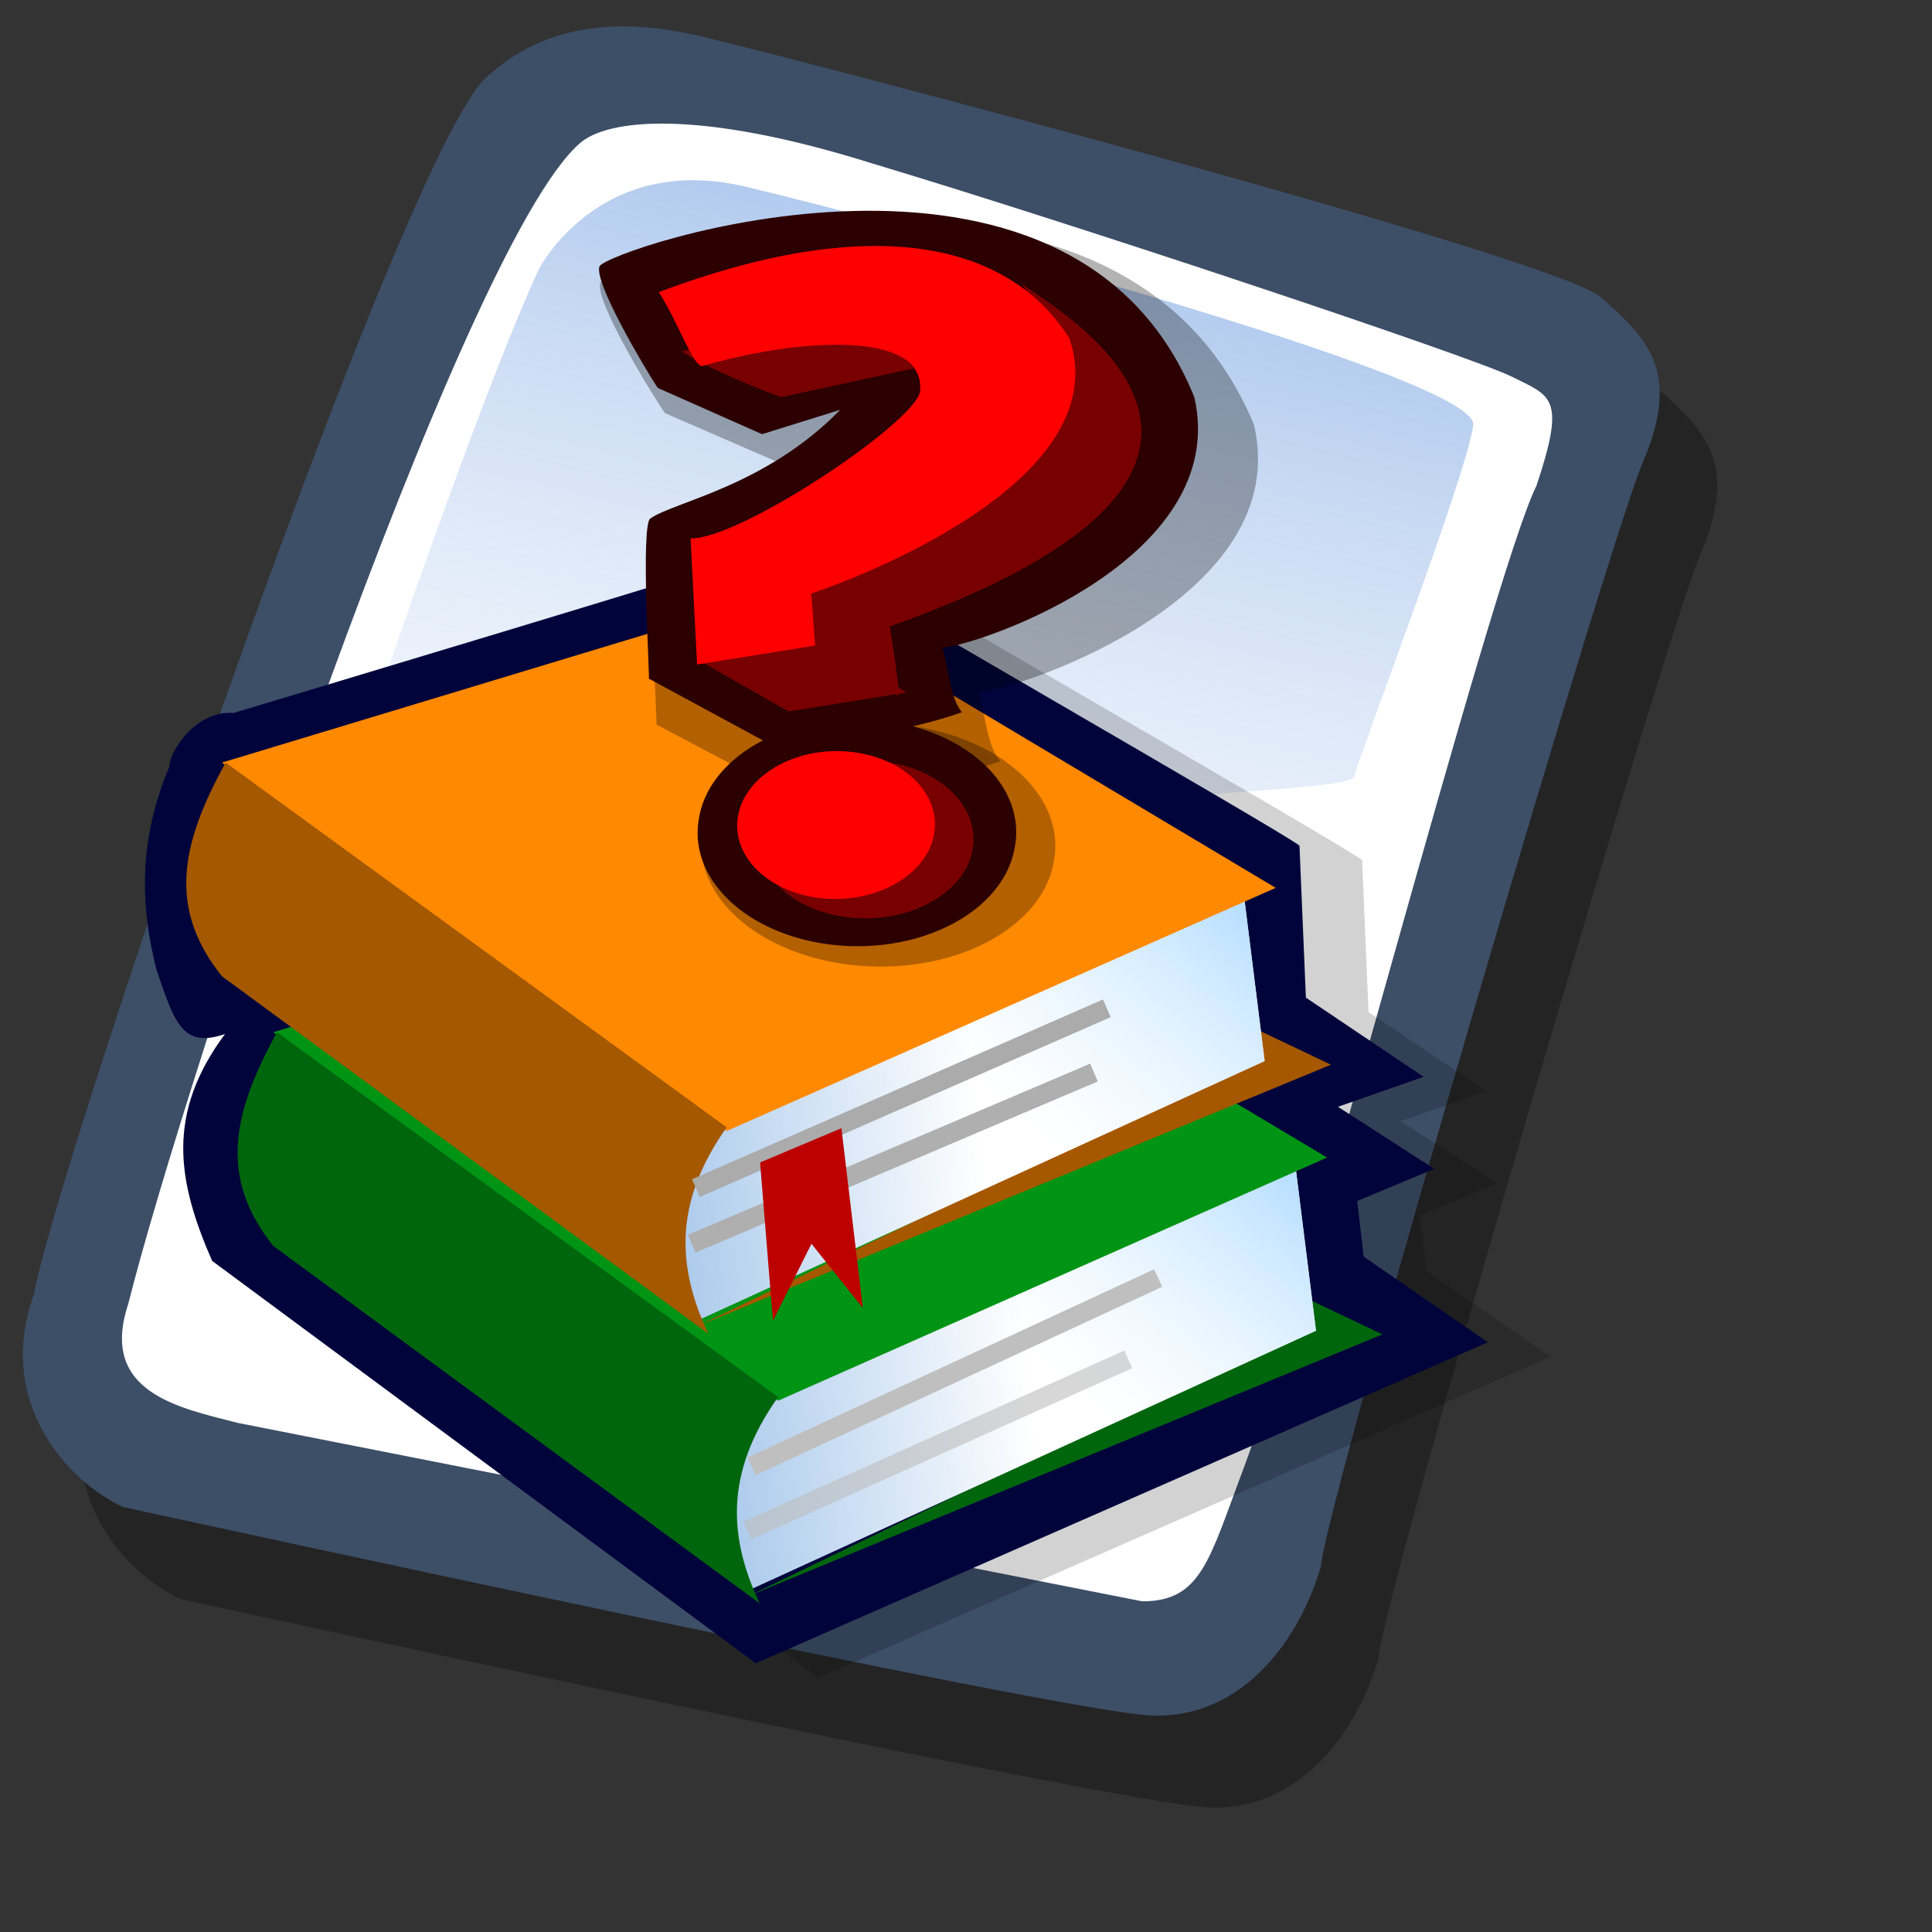 <?xml version="1.0" encoding="UTF-8" standalone="no"?>
<!-- Created with Sodipodi ("http://www.sodipodi.com/") -->
<svg
   xmlns:dc="http://purl.org/dc/elements/1.1/"
   xmlns:cc="http://web.resource.org/cc/"
   xmlns:rdf="http://www.w3.org/1999/02/22-rdf-syntax-ns#"
   xmlns:svg="http://www.w3.org/2000/svg"
   xmlns="http://www.w3.org/2000/svg"
   xmlns:xlink="http://www.w3.org/1999/xlink"
   xmlns:sodipodi="http://sodipodi.sourceforge.net/DTD/sodipodi-0.dtd"
   xmlns:inkscape="http://www.inkscape.org/namespaces/inkscape"
   id="svg604"
   sodipodi:version="0.32"
   width="72pt"
   height="72pt"
   sodipodi:docbase="/home/tweenk/GNUtoon/mimetypes"
   sodipodi:docname="text-x-troff-man.svg"
   inkscape:version="0.45.1"
   inkscape:output_extension="org.inkscape.output.svg.inkscape">
  <rect width="100%" height="100%" fill="#333333" stroke="none"/>
  <defs
     id="defs606">
    <linearGradient
       id="linearGradient666">
      <stop
         style="stop-color:#a6d7ff;stop-opacity:1;"
         offset="0"
         id="stop667" />
      <stop
         style="stop-color:#ffffff;stop-opacity:0.396;"
         offset="1"
         id="stop668" />
    </linearGradient>
    <linearGradient
       xlink:href="#linearGradient666"
       id="linearGradient665"
       x1="77.36"
       y1="65.408"
       x2="55.602"
       y2="83.432"
       gradientUnits="userSpaceOnUse"
       gradientTransform="matrix(0.746,0,0,0.515,8.282,11.934)"
       spreadMethod="pad" />
    <linearGradient
       id="linearGradient660">
      <stop
         style="stop-color:#3882d2;stop-opacity:1;"
         offset="0"
         id="stop661" />
      <stop
         style="stop-color:#ffffff;stop-opacity:1;"
         offset="1"
         id="stop662" />
    </linearGradient>
    <linearGradient
       xlink:href="#linearGradient660"
       id="linearGradient663"
       x1="24.872"
       y1="97.851"
       x2="54.93"
       y2="95.557"
       gradientUnits="userSpaceOnUse"
       gradientTransform="matrix(0.746,0,0,0.515,8.282,11.934)"
       spreadMethod="pad" />
    <linearGradient
       id="linearGradient612">
      <stop
         style="stop-color:#7fa8e3;stop-opacity:0.741;"
         offset="0"
         id="stop613" />
      <stop
         style="stop-color:#ffffff;stop-opacity:0;"
         offset="1"
         id="stop614" />
    </linearGradient>
    <linearGradient
       xlink:href="#linearGradient612"
       id="linearGradient615"
       x1="50.644"
       y1="5.368"
       x2="35.752"
       y2="68.044"
       gradientUnits="userSpaceOnUse"
       spreadMethod="pad" />
    <linearGradient
       inkscape:collect="always"
       xlink:href="#linearGradient660"
       id="linearGradient2348"
       gradientUnits="userSpaceOnUse"
       gradientTransform="matrix(0.746,0,0,0.515,10.835,25.335)"
       spreadMethod="pad"
       x1="24.872"
       y1="97.851"
       x2="54.93"
       y2="95.557" />
    <linearGradient
       inkscape:collect="always"
       xlink:href="#linearGradient666"
       id="linearGradient2350"
       gradientUnits="userSpaceOnUse"
       gradientTransform="matrix(0.746,0,0,0.515,10.835,25.335)"
       spreadMethod="pad"
       x1="77.36"
       y1="65.408"
       x2="55.602"
       y2="83.432" />
  </defs>
  <sodipodi:namedview
     id="base"
     inkscape:zoom="4.5222222"
     inkscape:cx="45"
     inkscape:cy="45"
     inkscape:window-width="795"
     inkscape:window-height="619"
     inkscape:window-x="114"
     inkscape:window-y="74"
     inkscape:current-layer="svg604" />
  <path
     style="fill:#000000;fill-rule:evenodd;stroke:none;stroke-opacity:1;stroke-width:1pt;stroke-linejoin:miter;stroke-linecap:butt;fill-opacity:0.301;"
     d="M 12.816 74.753 C 10.386 73.648 7.071 70.113 8.839 65.251 C 9.723 59.948 25.633 13.102 29.168 10.892 C 31.378 8.904 34.582 8.13 39.112 9.346 C 42.868 10.229 76.677 19.068 78.666 20.836 C 80.654 22.604 82.201 24.04 80.654 27.907 C 79.55 29.896 66.402 74.532 66.181 77.405 C 65.297 80.498 62.756 84.255 58.557 84.034 C 54.359 83.813 15.91 75.416 12.816 74.753 z "
     id="path794"
     sodipodi:nodetypes="ccccccccc"
     transform="matrix(1.115,0,0,1.115,-5.305,-3.889)" />
  <path
     style="fill:#3d4e67;fill-rule:evenodd;stroke:none;stroke-opacity:1;stroke-width:1pt;stroke-linejoin:miter;stroke-linecap:butt;fill-opacity:1;"
     d="M 12.816 74.753 C 10.386 73.648 7.071 70.113 8.839 65.251 C 9.723 59.948 25.633 13.102 29.168 10.892 C 31.378 8.904 34.582 8.13 39.112 9.346 C 42.868 10.229 76.677 19.068 78.666 20.836 C 80.654 22.604 82.201 24.04 80.654 27.907 C 79.55 29.896 66.402 74.532 66.181 77.405 C 65.297 80.498 62.756 84.255 58.557 84.034 C 54.359 83.813 15.91 75.416 12.816 74.753 z "
     id="path609"
     sodipodi:nodetypes="ccccccccc"
     transform="matrix(1.115,0,0,1.115,-8.162,-8.461)" />
  <path
     style="fill:#ffffff;fill-rule:evenodd;stroke:none;stroke-opacity:1;stroke-width:1pt;stroke-linejoin:miter;stroke-linecap:butt;fill-opacity:1;"
     d="M 17.899 70.996 C 15.358 70.334 11.711 69.671 13.037 65.693 C 15.468 55.971 27.842 18.626 33.146 13.986 C 34.361 12.881 38.449 12.439 46.183 14.87 C 55.022 17.521 72.92 23.488 74.688 24.372 C 76.456 25.256 77.119 25.256 75.793 29.233 C 73.804 33.211 64.966 67.24 62.756 72.985 C 61.209 77.073 60.877 78.951 58.226 78.951 "
     id="path608"
     sodipodi:nodetypes="cccccccs"
     transform="matrix(1.115,0,0,1.115,-8.162,-8.461)" />
  <path
     style="fill:url(#linearGradient615);fill-rule:evenodd;stroke:none;stroke-opacity:1;stroke-width:1pt;stroke-linejoin:miter;stroke-linecap:butt;fill-opacity:1;"
     d="M 28.75 13.75 C 28.75 13.75 31.875 7.5 39.688 9.375 C 47.5 11.25 78.125 19.375 77.812 21.875 C 77.5 24.375 71.875 39.062 71.562 40.312 C 71.25 41.562 42.5 40.938 31.562 47.5 C 20.625 54.062 12.5 59.688 12.5 59.688 C 12.5 59.688 23.75 24.688 28.75 13.75 z "
     id="path636"
     transform="matrix(0.947,0,0,0.947,-0.481,0.41)" />
  <path
     style="font-size:12px;fill:#000000;fill-opacity:0.179;fill-rule:evenodd;stroke-width:1pt"
     d="M 14.718,36.145 C 12.875,36.003 11.563,37.988 11.528,38.804 C 10.039,42.384 10.039,45.54 10.889,48.907 C 11.776,51.46 12.13,52.843 14.293,52.098 C 11.35,56.069 11.918,59.401 13.655,63.372 L 40.669,83.366 L 77.042,67.413 L 70.874,63.159 L 70.555,60.394 L 74.383,58.798 L 69.597,55.714 L 73.852,54.225 L 68.002,50.29 L 67.683,42.739 C 66.938,42.101 44.072,29.019 42.264,27.743 C 40.243,28.487 15.782,35.826 14.718,36.145 z "
     id="path819"
     sodipodi:nodetypes="cccccccccccccccc" />
  <path
     style="font-size:12px;fill:#00043b;fill-rule:evenodd;stroke-width:1pt"
     d="M 11.605,35.426 C 9.761,35.285 8.45,37.27 8.414,38.085 C 6.925,41.666 6.925,44.821 7.776,48.189 C 8.662,50.741 9.017,52.124 11.18,51.38 C 8.237,55.35 8.804,58.683 10.541,62.653 L 37.555,82.648 L 73.929,66.695 L 67.76,62.441 L 67.441,59.675 L 71.27,58.08 L 66.484,54.996 L 70.738,53.507 L 64.889,49.572 L 64.57,42.02 C 63.825,41.382 40.959,28.301 39.151,27.024 C 37.13,27.769 12.668,35.107 11.605,35.426 z "
     id="path690"
     sodipodi:nodetypes="cccccccccccccccc" />
  <path
     style="font-size:12px;fill:#00660d;fill-rule:evenodd;stroke-width:1pt"
     d="M 37.198,79.304 L 65.209,65.756 L 60.998,62.644 L 68.688,66.305 L 37.198,79.304 z "
     id="path657"
     sodipodi:nodetypes="ccccc" />
  <path
     style="font-size:12px;fill:url(#linearGradient2348);fill-rule:evenodd;stroke-width:1pt"
     d="M 36.1,67.404 L 34.086,76.008 L 37.381,78.938 L 65.392,66.122 L 64.294,57.334 L 36.1,67.404 z "
     id="path659" />
  <path
     style="font-size:12px;fill:url(#linearGradient2350);fill-rule:evenodd;stroke-width:1pt"
     d="M 36.1,67.404 L 34.086,76.008 L 37.381,78.938 L 65.392,66.122 L 64.294,57.334 L 36.1,67.404 z "
     id="path664" />
  <path
     style="font-size:12px;fill:#009414;fill-rule:evenodd;stroke-width:1pt"
     d="M 13.581,51.293 L 38.663,69.601 L 65.941,57.518 L 41.409,42.871 L 13.581,51.293 z "
     id="path655" />
  <path
     style="font-size:12px;fill:#00660d;fill-rule:evenodd;stroke-width:1pt"
     d="M 13.764,51.293 C 11.506,55.382 10.896,58.555 13.581,61.911 L 37.747,79.67 C 36.222,76.436 35.978,73.201 38.663,69.418 L 13.764,51.293 z "
     id="path656"
     sodipodi:nodetypes="ccccc" />
  <path
     style="font-size:12px;fill:#a55800;fill-rule:evenodd;stroke-width:1pt"
     d="M 34.646,65.903 L 62.657,52.355 L 58.446,49.243 L 66.135,52.905 L 34.646,65.903 z "
     id="path680"
     sodipodi:nodetypes="ccccc" />
  <path
     style="font-size:12px;fill:url(#linearGradient663);fill-rule:evenodd;stroke-width:1pt"
     d="M 33.547,54.003 L 31.533,62.608 L 34.829,65.537 L 62.84,52.722 L 61.741,43.934 L 33.547,54.003 z "
     id="path681" />
  <path
     style="font-size:12px;fill:url(#linearGradient665);fill-rule:evenodd;stroke-width:1pt"
     d="M 33.547,54.003 L 31.533,62.608 L 34.829,65.537 L 62.84,52.722 L 61.741,43.934 L 33.547,54.003 z "
     id="path682" />
  <path
     style="font-size:12px;fill:#ff8900;fill-rule:evenodd;stroke-width:1pt"
     d="M 11.029,37.892 L 36.11,56.2 L 63.389,44.117 L 38.856,29.471 L 11.029,37.892 z "
     id="path683" />
  <path
     style="font-size:12px;fill:#a45800;fill-rule:evenodd;stroke-width:1pt"
     d="M 11.212,37.892 C 8.954,41.981 8.343,45.154 11.029,48.511 L 35.195,66.269 C 33.669,63.035 33.425,59.801 36.11,56.017 L 11.212,37.892 z "
     id="path684"
     sodipodi:nodetypes="ccccc" />
  <path
     style="font-size:12px;fill:none;fill-rule:evenodd;stroke:#ababab;stroke-width:0.72pt"
     d="M 34.578,59.037 L 54.998,50.103"
     id="path685" />
  <path
     style="font-size:12px;fill:none;fill-rule:evenodd;stroke:#afafaf;stroke-width:0.72pt"
     d="M 34.365,61.802 L 54.36,53.294"
     id="path686" />
  <path
     style="font-size:12px;fill:none;fill-rule:evenodd;stroke:#bfbfbf;stroke-width:0.72pt"
     d="M 37.343,72.863 L 57.55,63.504"
     id="path687" />
  <path
     style="font-size:12px;fill:none;fill-rule:evenodd;stroke:#bdbdbd;stroke-width:0.72pt;stroke-opacity:0.607"
     d="M 37.13,76.054 L 56.061,67.546"
     id="path688" />
  <path
     style="font-size:12px;fill:#bd0000;fill-rule:evenodd;stroke-width:1pt"
     d="M 37.768,57.761 L 38.406,65.631 L 40.321,61.802 L 42.873,64.993 L 41.81,56.059 L 37.768,57.761 z "
     id="path689" />
  <g
     id="g706"
     transform="matrix(0.596,5.3430429e-2,-7.3792672e-2,0.431,21.956,7.039)">
    <defs
       id="defs550" />
    <sodipodi:namedview
       id="namedview708" />
    <path
       style="fill:#000000;fill-opacity:0.3;fill-rule:evenodd;stroke:none;stroke-width:1pt;stroke-linecap:butt;stroke-linejoin:miter;stroke-opacity:1"
       d="M 20.318,54.391 L 32.048,61.094 C 34.981,60.465 43.15,57.323 46.502,55.019 C 45.245,53.343 44.826,50.201 43.988,47.897 C 47.34,47.059 66.401,34.701 61.164,16.896 C 46.711,-16.619 10.683,6.213 10.473,8.098 C 10.264,9.984 15.501,18.991 16.967,21.295 L 26.183,25.484 L 32.258,21.923 C 27.231,31.349 19.899,34.072 18.224,36.167 C 17.386,36.586 20.528,55.019 20.318,54.391 z "
       id="path577"
       sodipodi:nodetypes="ccccccccccc"
       transform="matrix(1.098,0,0,1.071,3.494,5.744)" />
    <path
       sodipodi:type="arc"
       style="fill:#000000;fill-opacity:0.3;fill-rule:evenodd;stroke:none;stroke-width:1pt;stroke-linecap:butt;stroke-linejoin:miter;stroke-opacity:1"
       id="path575"
       d="M 51.948 68.739 A 11.94 10.997 0 1 1  28.069,68.739 A 11.94 10.997 0 1 1  51.948 68.739 z"
       sodipodi:cx="40.008221"
       sodipodi:cy="68.73909"
       sodipodi:rx="11.939625"
       sodipodi:ry="10.997026"
       transform="matrix(1.227,0,0,1.252,-3.373,-10.636)" />
    <path
       sodipodi:type="arc"
       style="fill:#2c0000;fill-opacity:1;fill-rule:evenodd;stroke:none;stroke-width:1pt;stroke-linecap:butt;stroke-linejoin:miter;stroke-opacity:1"
       id="path558"
       d="M 51.948 68.739 A 11.94 10.997 0 1 1  28.069,68.739 A 11.94 10.997 0 1 1  51.948 68.739 z"
       sodipodi:cx="40.008221"
       sodipodi:cy="68.73909"
       sodipodi:rx="11.939625"
       sodipodi:ry="10.997026"
       transform="matrix(1.103,0,0,1.171,-0.336,-6.266)" />
    <path
       style="fill:#2c0000;fill-opacity:1;fill-rule:evenodd;stroke:none;stroke-width:1pt;stroke-linecap:butt;stroke-linejoin:miter;stroke-opacity:1"
       d="M 20.318,54.391 L 32.048,61.094 C 34.981,60.465 43.15,57.323 46.502,55.019 C 45.245,53.343 44.826,50.201 43.988,47.897 C 47.34,47.059 66.401,34.701 61.164,16.896 C 46.711,-16.619 10.683,6.213 10.473,8.098 C 10.264,9.984 15.501,18.991 16.967,21.295 L 26.183,25.484 L 32.258,21.923 C 27.231,31.349 19.899,34.072 18.224,36.167 C 17.386,36.586 20.528,55.019 20.318,54.391 z "
       id="path556"
       sodipodi:nodetypes="ccccccccccc"
       transform="translate(4.219,4.471)" />
    <path
       style="fill:#790000;fill-opacity:1;fill-rule:evenodd;stroke:none;stroke-width:1pt;stroke-linecap:butt;stroke-linejoin:miter;stroke-opacity:1"
       d="M 24.298,51.877 L 33.515,48.316 L 41.684,53.343 L 32.258,56.695 L 24.298,51.877 z "
       id="path553"
       sodipodi:nodetypes="ccccc"
       transform="translate(4.219,4.471)" />
    <path
       style="fill:#790000;fill-opacity:1;fill-rule:evenodd;stroke:none;stroke-width:1pt;stroke-linecap:butt;stroke-linejoin:miter;stroke-opacity:1"
       d="M 33.515,48.316 C 33.515,48.316 40.846,53.762 41.056,53.762 C 41.265,53.762 39.38,46.012 39.38,46.012 C 74.57,22.971 47.758,7.889 45.454,5.794 C 55.509,24.437 37.704,38.89 32.258,43.079 C 31.839,46.431 33.724,48.944 33.724,48.944 L 33.515,48.316 z "
       id="path554"
       sodipodi:nodetypes="ccccccc"
       transform="translate(4.219,4.471)" />
    <path
       style="fill:#790000;fill-opacity:1;fill-rule:evenodd;stroke:none;stroke-width:1pt;stroke-linecap:butt;stroke-linejoin:miter;stroke-opacity:1"
       d="M 18.433,16.896 C 21.366,18.991 27.231,21.085 27.231,21.085 L 37.704,16.477 C 35.191,12.707 26.812,13.335 18.433,16.896 z "
       id="path557"
       sodipodi:nodetypes="cccc"
       transform="translate(4.219,4.471)" />
    <path
       style="font-size:12px;fill:#790000;fill-opacity:1;fill-rule:evenodd;stroke-width:1pt"
       d="M 51.11,70.205 C 51.11,74.772 47.122,78.479 42.208,78.479 C 37.294,78.479 33.305,74.772 33.305,70.205 C 33.305,65.638 44.415,68.425 42.208,61.931 C 47.122,61.931 51.11,65.638 51.11,70.205 z "
       id="path562"
       transform="matrix(1.003,0,0,1.091,2.27,-1.679)"
       sodipodi:nodetypes="ccccc" />
    <path
       transform="matrix(0.976,0,0,1.122,3.745,-2.957)"
       style="font-size:12px;fill:#ff0000;fill-rule:evenodd;stroke-width:1pt"
       d="M 47.549,68.215 C 47.549,72.378 43.795,75.756 39.17,75.756 C 34.545,75.756 30.792,72.378 30.792,68.215 C 30.792,64.053 34.545,60.675 39.17,60.675 C 43.795,60.675 47.549,64.053 47.549,68.215 z "
       id="path561" />
    <path
       style="fill:#ff0000;fill-opacity:1;fill-rule:evenodd;stroke:none;stroke-width:1pt;stroke-linecap:butt;stroke-linejoin:miter;stroke-opacity:1"
       d="M 21.785,38.052 L 24.089,52.296 L 33.515,48.944 L 32.467,43.079 C 32.467,43.079 56.556,28.417 50.063,11.45 C 43.569,0.976 31.839,-0.699 15.71,10.402 C 17.805,13.754 19.48,18.362 20.318,18.362 C 27.44,14.382 37.913,11.869 38.542,18.781 C 39.17,21.923 25.974,37.633 21.785,38.052 z "
       id="path552"
       sodipodi:nodetypes="ccccccccc"
       transform="translate(4.219,4.471)" />
  </g>
</svg>
